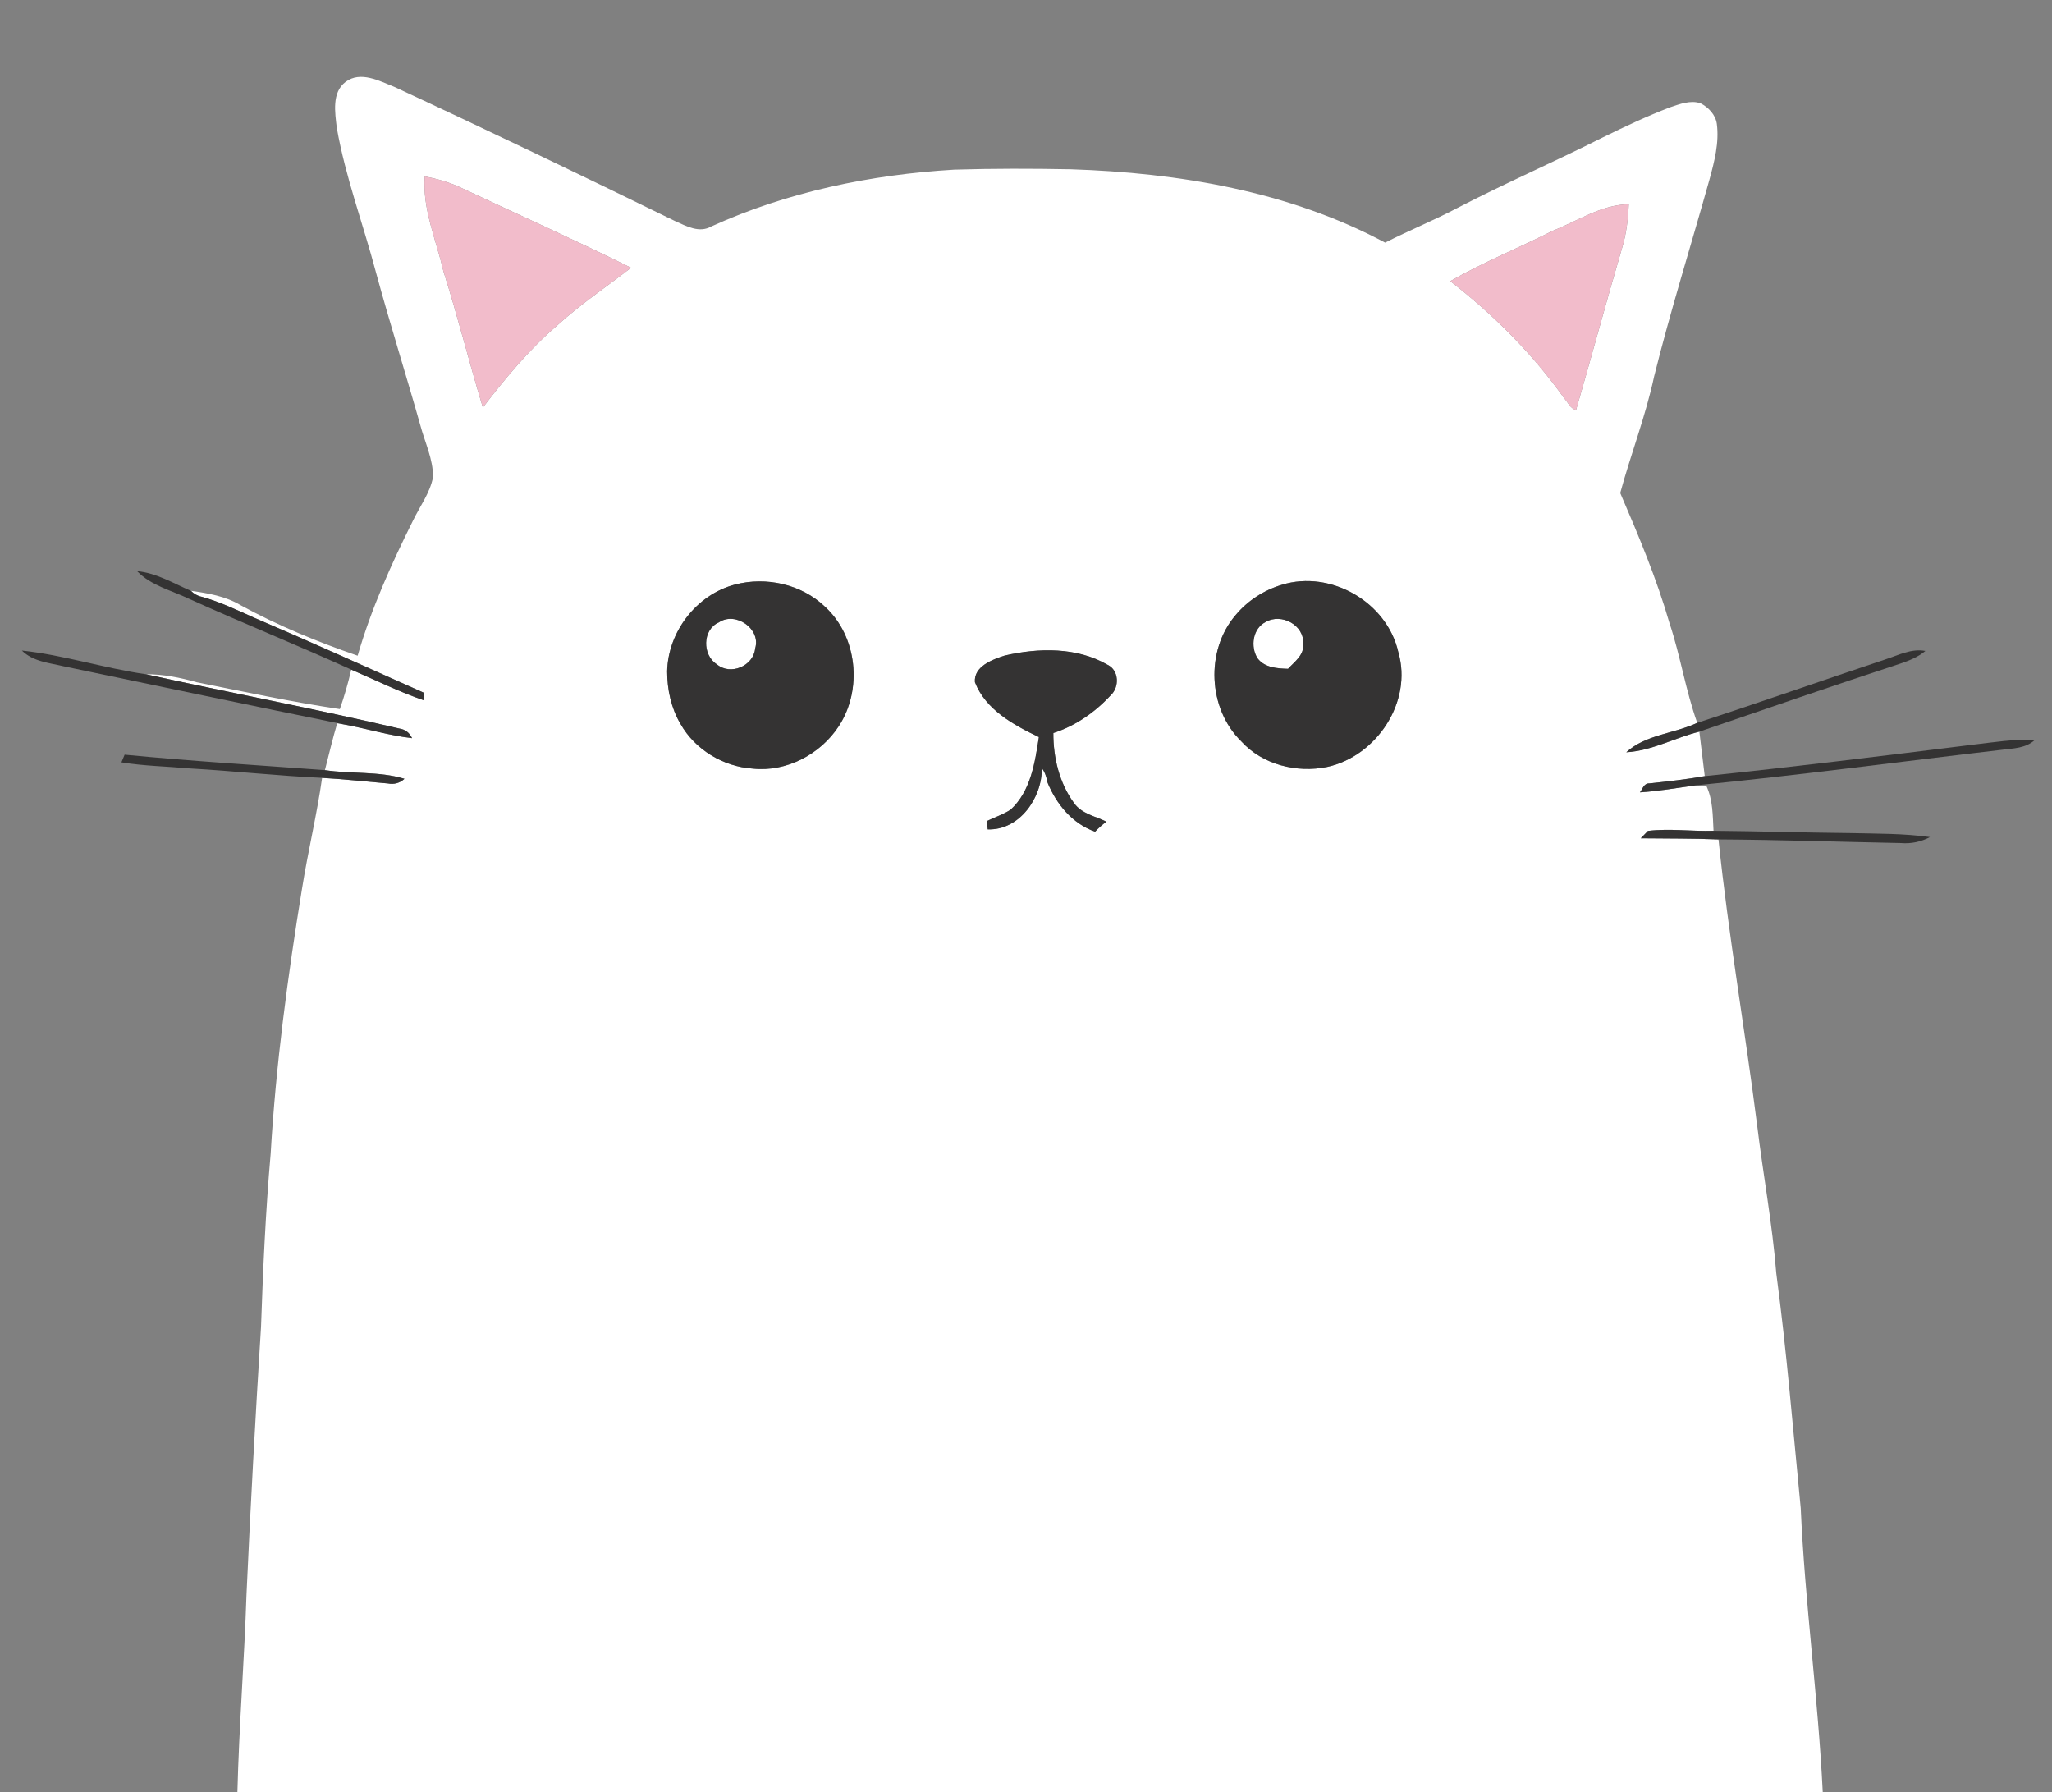 <?xml version="1.0" encoding="UTF-8" ?>
<!DOCTYPE svg PUBLIC "-//W3C//DTD SVG 1.1//EN" "http://www.w3.org/Graphics/SVG/1.1/DTD/svg11.dtd">
<svg width="529pt" height="462pt" viewBox="0 0 529 462" version="1.1" xmlns="http://www.w3.org/2000/svg">
<rect x="0" y="0" width="529" height="462" fill="#808080" stroke="none"/>
<g id="#aae5f8ff">
</g>
<g id="#ffffffff">
<path fill="#ffffff" opacity="1.00" d=" M 89.12 21.08 C 92.97 18.23 97.78 20.86 101.63 22.38 C 125.90 33.64 150.01 45.23 174.04 56.99 C 176.93 58.28 180.26 60.17 183.38 58.37 C 203.03 49.44 224.50 45.00 245.99 43.73 C 255.99 43.42 266.01 43.44 276.01 43.63 C 303.86 44.54 332.27 49.28 357.08 62.54 C 363.20 59.42 369.58 56.85 375.65 53.64 C 388.04 47.21 400.86 41.65 413.32 35.36 C 418.99 32.57 424.72 29.88 430.62 27.63 C 433.07 26.81 435.79 25.75 438.38 26.61 C 440.42 27.65 442.26 29.57 442.59 31.92 C 443.23 36.77 441.97 41.61 440.70 46.26 C 435.97 63.19 430.68 79.96 426.43 97.02 C 424.25 107.24 420.43 117.01 417.69 127.08 C 422.42 138.06 427.06 149.11 430.39 160.62 C 433.21 169.06 434.54 177.93 437.54 186.32 C 431.59 189.13 424.22 189.34 419.25 193.91 C 425.85 193.51 431.76 190.18 438.09 188.59 C 438.55 192.41 439.02 196.23 439.48 200.06 C 434.73 200.90 429.94 201.43 425.16 201.94 C 423.81 201.88 423.44 203.38 422.78 204.24 C 427.56 203.93 432.29 203.11 437.04 202.45 C 437.75 202.49 439.19 202.57 439.91 202.61 C 441.60 206.20 441.53 210.28 441.74 214.15 C 436.10 214.34 430.45 213.50 424.84 214.18 C 424.38 214.65 423.45 215.60 422.99 216.08 C 429.67 216.17 436.35 216.09 443.02 216.37 C 445.58 241.02 449.87 265.45 452.98 290.03 C 454.53 302.78 456.90 315.42 457.92 328.23 C 460.61 348.34 462.24 368.56 464.22 388.74 C 465.31 413.22 468.70 437.53 469.90 462.00 L 61.20 462.00 C 61.63 444.97 62.99 427.97 63.55 410.94 C 64.59 387.97 65.85 365.01 67.29 342.06 C 67.80 327.18 68.47 312.30 69.77 297.46 C 71.11 274.50 74.17 251.69 77.87 229.01 C 79.39 219.47 81.68 210.07 83.04 200.51 C 88.71 200.83 94.35 201.47 100.01 201.95 C 101.57 202.26 103.11 201.85 104.27 200.75 C 97.68 198.75 90.56 199.54 83.76 198.51 C 84.81 194.49 85.73 190.43 86.93 186.45 C 87.43 186.53 88.43 186.70 88.92 186.78 C 94.71 187.85 100.37 189.60 106.23 190.27 C 105.54 188.84 104.45 188.01 102.93 187.79 C 81.26 182.71 59.38 178.58 37.64 173.80 C 42.10 173.77 46.46 174.67 50.73 175.86 C 63.00 178.32 75.22 180.95 87.61 182.78 C 88.78 179.44 89.75 176.05 90.55 172.61 C 96.78 175.29 102.87 178.32 109.30 180.53 C 109.29 180.04 109.29 179.06 109.28 178.57 C 94.78 172.09 80.30 165.55 65.69 159.30 C 61.20 157.30 56.76 155.14 52.01 153.83 C 50.93 153.62 49.98 153.06 49.21 152.29 C 53.63 152.91 58.11 153.67 62.01 155.99 C 71.63 161.26 81.84 165.45 92.20 169.02 C 95.68 156.99 100.82 145.52 106.40 134.33 C 108.19 130.58 110.85 127.12 111.64 122.97 C 111.66 118.33 109.55 114.06 108.37 109.65 C 104.64 96.43 100.49 83.34 96.89 70.09 C 93.61 57.70 89.05 45.63 86.83 32.98 C 86.37 29.04 85.47 23.83 89.12 21.08 M 109.49 45.47 C 108.87 53.91 112.44 61.77 114.29 69.84 C 117.99 81.49 120.93 93.35 124.48 105.04 C 130.30 97.44 136.47 90.03 143.76 83.78 C 149.69 78.39 156.36 73.92 162.68 69.02 C 148.36 61.92 133.76 55.39 119.29 48.60 C 116.19 47.08 112.86 46.12 109.49 45.47 M 400.37 59.46 C 391.58 63.89 382.41 67.57 373.87 72.47 C 385.01 81.10 395.08 91.17 403.26 102.68 C 404.21 103.69 404.83 105.35 406.31 105.67 C 410.33 91.84 414.05 77.89 418.13 64.06 C 419.27 60.36 419.73 56.50 419.89 52.64 C 412.80 52.77 406.77 56.94 400.37 59.46 M 189.46 150.68 C 179.53 153.30 172.23 162.84 171.99 173.04 C 171.99 177.74 173.02 182.53 175.43 186.60 C 179.17 193.23 186.48 197.63 194.05 198.12 C 202.72 199.06 211.52 194.42 216.23 187.19 C 222.41 177.78 221.05 164.02 212.65 156.36 C 206.58 150.57 197.51 148.57 189.46 150.68 M 330.48 150.73 C 325.86 152.11 321.65 154.82 318.56 158.53 C 310.71 167.65 311.40 182.68 319.99 191.08 C 325.46 197.12 334.30 199.30 342.15 197.69 C 354.88 194.89 364.21 180.91 360.48 168.10 C 357.59 155.25 343.08 146.84 330.48 150.73 M 259.02 168.98 C 255.84 170.00 251.00 171.78 251.33 175.84 C 254.08 182.93 261.30 186.88 267.82 189.99 C 266.80 196.60 265.73 203.93 260.54 208.70 C 258.63 209.95 256.44 210.65 254.40 211.64 C 254.46 212.18 254.57 213.24 254.63 213.78 C 262.83 214.09 268.71 205.56 268.58 197.97 C 269.37 199.04 269.80 200.28 270.00 201.59 C 272.30 207.25 276.40 212.29 282.31 214.38 C 283.21 213.44 284.18 212.57 285.23 211.80 C 282.34 210.36 278.80 209.78 276.85 206.95 C 273.09 201.82 271.52 195.24 271.55 188.95 C 277.25 187.10 282.31 183.59 286.35 179.20 C 288.61 177.12 288.50 172.80 285.56 171.38 C 277.61 166.76 267.73 166.96 259.02 168.98 Z" />
<path fill="#ffffff" opacity="1.00" d=" M 185.32 160.43 C 189.58 157.52 196.24 162.08 194.68 167.14 C 194.27 171.68 188.28 174.21 184.80 171.24 C 181.03 168.86 181.04 162.28 185.32 160.43 Z" />
<path fill="#ffffff" opacity="1.00" d=" M 326.29 160.33 C 330.30 157.95 336.32 161.13 335.95 165.97 C 336.27 168.82 333.74 170.56 332.05 172.40 C 329.26 172.31 326.05 172.13 324.20 169.70 C 322.30 166.74 322.93 161.99 326.29 160.33 Z" />
</g>
<g id="#f2bccbff">
<path fill="#f2bccb" opacity="1.00" d=" M 109.49 45.47 C 112.86 46.12 116.19 47.08 119.29 48.60 C 133.76 55.39 148.36 61.92 162.68 69.02 C 156.36 73.92 149.69 78.39 143.76 83.78 C 136.47 90.03 130.30 97.44 124.48 105.04 C 120.93 93.35 117.99 81.49 114.29 69.84 C 112.44 61.77 108.87 53.91 109.49 45.47 Z" />
<path fill="#f2bccb" opacity="1.00" d=" M 400.37 59.46 C 406.77 56.94 412.80 52.77 419.89 52.64 C 419.73 56.50 419.27 60.36 418.13 64.06 C 414.05 77.89 410.33 91.84 406.31 105.67 C 404.83 105.35 404.21 103.69 403.26 102.68 C 395.08 91.17 385.01 81.10 373.87 72.47 C 382.41 67.57 391.58 63.89 400.37 59.46 Z" />
</g>
<g id="#343333ff">
<path fill="#343333" opacity="1.00" d=" M 35.35 147.22 C 40.36 147.69 44.68 150.36 49.21 152.29 C 49.98 153.06 50.93 153.62 52.01 153.83 C 56.76 155.14 61.20 157.30 65.69 159.30 C 80.30 165.55 94.78 172.09 109.28 178.57 C 109.29 179.06 109.29 180.04 109.30 180.53 C 102.87 178.32 96.78 175.29 90.55 172.61 C 76.66 166.29 62.51 160.60 48.62 154.30 C 44.10 152.14 38.92 150.94 35.35 147.22 Z" />
<path fill="#343333" opacity="1.00" d=" M 189.46 150.68 C 197.51 148.57 206.58 150.57 212.65 156.36 C 221.05 164.02 222.41 177.78 216.23 187.19 C 211.52 194.42 202.72 199.06 194.05 198.12 C 186.48 197.63 179.17 193.23 175.43 186.60 C 173.02 182.53 171.99 177.74 171.99 173.04 C 172.23 162.84 179.53 153.30 189.46 150.68 M 185.32 160.43 C 181.04 162.28 181.03 168.86 184.80 171.24 C 188.28 174.21 194.27 171.68 194.68 167.14 C 196.24 162.08 189.58 157.52 185.32 160.43 Z" />
<path fill="#343333" opacity="1.00" d=" M 330.48 150.73 C 343.08 146.84 357.59 155.25 360.48 168.10 C 364.21 180.91 354.88 194.89 342.15 197.69 C 334.30 199.30 325.46 197.12 319.99 191.08 C 311.40 182.68 310.71 167.65 318.56 158.53 C 321.65 154.82 325.86 152.11 330.48 150.73 M 326.29 160.33 C 322.93 161.99 322.30 166.74 324.20 169.70 C 326.05 172.13 329.26 172.31 332.05 172.40 C 333.74 170.56 336.27 168.82 335.95 165.97 C 336.32 161.13 330.30 157.95 326.29 160.33 Z" />
<path fill="#343333" opacity="1.00" d=" M 5.64 167.69 C 16.45 168.84 26.88 172.26 37.64 173.80 C 59.38 178.58 81.26 182.71 102.93 187.79 C 104.45 188.01 105.54 188.84 106.23 190.27 C 100.37 189.60 94.71 187.85 88.92 186.78 C 64.77 181.90 40.67 176.80 16.55 171.78 C 12.78 170.87 8.54 170.57 5.64 167.69 Z" />
<path fill="#343333" opacity="1.00" d=" M 259.02 168.98 C 267.73 166.96 277.61 166.76 285.56 171.38 C 288.50 172.80 288.61 177.12 286.35 179.20 C 282.31 183.59 277.25 187.10 271.55 188.95 C 271.52 195.24 273.09 201.82 276.85 206.95 C 278.80 209.78 282.34 210.36 285.23 211.80 C 284.18 212.57 283.21 213.44 282.31 214.38 C 276.40 212.29 272.30 207.25 270.00 201.59 C 269.80 200.28 269.37 199.04 268.58 197.97 C 268.71 205.56 262.83 214.09 254.63 213.78 C 254.57 213.24 254.46 212.18 254.40 211.64 C 256.44 210.65 258.63 209.95 260.54 208.70 C 265.73 203.93 266.80 196.60 267.82 189.99 C 261.30 186.88 254.08 182.93 251.33 175.84 C 251.00 171.78 255.84 170.00 259.02 168.98 Z" />
<path fill="#343333" opacity="1.00" d=" M 486.06 169.97 C 489.40 168.89 492.74 167.10 496.36 167.79 C 494.49 169.36 492.20 170.28 489.91 171.05 C 472.58 176.72 455.35 182.69 438.09 188.59 C 431.76 190.18 425.85 193.51 419.25 193.91 C 424.22 189.34 431.59 189.13 437.54 186.32 C 453.77 181.04 469.87 175.36 486.06 169.97 Z" />
<path fill="#343333" opacity="1.00" d=" M 508.58 191.96 C 513.89 191.35 519.20 190.45 524.56 190.74 C 522.25 192.88 519.07 192.89 516.15 193.26 C 489.78 196.33 463.46 199.88 437.04 202.45 C 432.29 203.11 427.56 203.93 422.78 204.24 C 423.44 203.38 423.81 201.88 425.16 201.94 C 429.94 201.43 434.73 200.90 439.48 200.06 C 462.55 197.68 485.56 194.81 508.58 191.96 Z" />
<path fill="#343333" opacity="1.00" d=" M 32.13 194.53 C 49.31 196.19 66.55 197.24 83.76 198.51 C 90.56 199.54 97.68 198.75 104.27 200.75 C 103.11 201.85 101.57 202.26 100.01 201.95 C 94.35 201.47 88.71 200.83 83.04 200.51 C 71.67 200.00 60.35 198.73 48.99 198.08 C 43.09 197.55 37.15 197.46 31.30 196.50 C 31.58 195.85 31.85 195.19 32.13 194.53 Z" />
<path fill="#343333" opacity="1.00" d=" M 422.99 216.08 C 423.45 215.60 424.38 214.65 424.84 214.18 C 430.45 213.50 436.10 214.34 441.74 214.15 C 453.50 214.25 465.26 214.63 477.03 214.74 C 483.87 214.91 490.75 214.81 497.54 215.77 C 495.22 217.01 492.65 217.53 490.04 217.31 C 474.36 217.01 458.70 216.46 443.02 216.37 C 436.35 216.09 429.67 216.17 422.99 216.08 Z" />
</g>
</svg>
